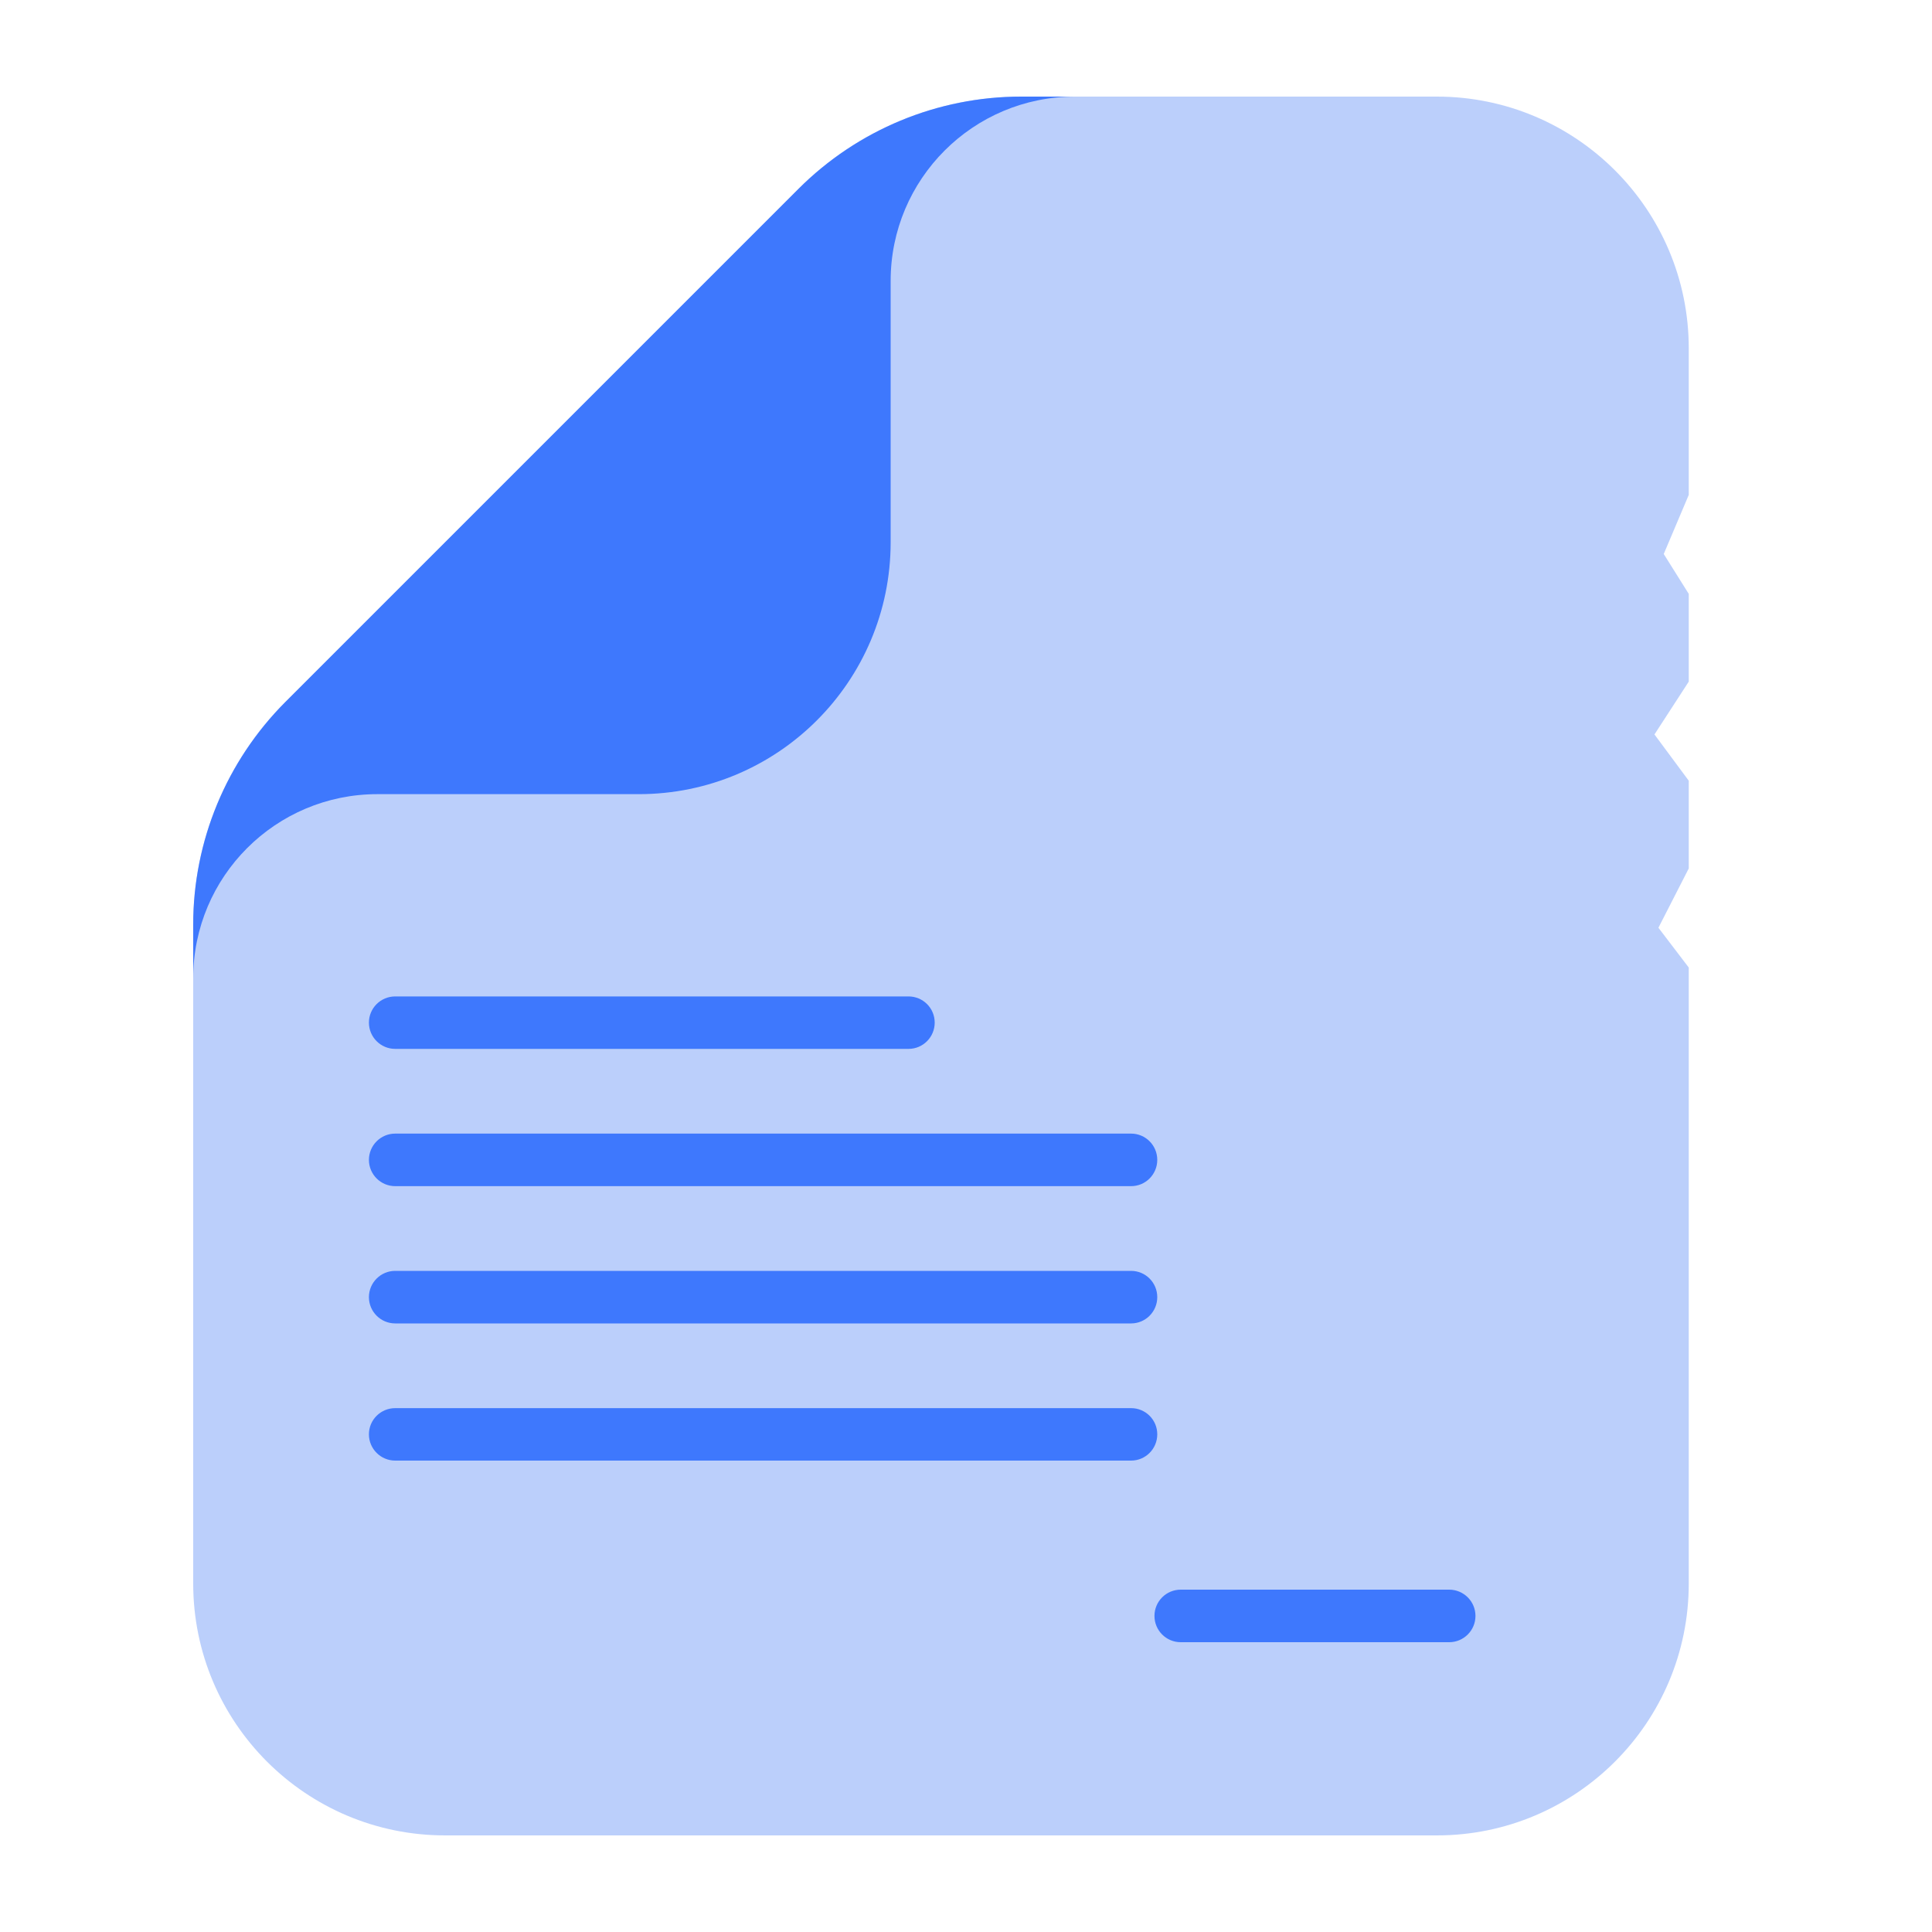 <svg width="20" height="20" viewBox="0 0 20 20" fill="none" xmlns="http://www.w3.org/2000/svg">
<path d="M2 9.57V16.392C2 17.833 3.168 19 4.608 19H14.874C16.314 19 17.482 17.833 17.482 16.392V10.016L17.168 9.604L17.482 8.99V8.082L17.127 7.603L17.482 7.056V6.148L17.223 5.735L17.482 5.123V3.607C17.482 2.167 16.314 1 14.874 1H10.57C9.706 1 8.877 1.343 8.266 1.955L2.955 7.266C2.343 7.877 2 8.706 2 9.57Z" fill="#BBCFFB"/>
<path d="M2 9.571V10.127C2 9.074 2.854 8.221 3.907 8.221H6.613C8.053 8.221 9.22 7.053 9.22 5.613V2.907C9.22 1.854 10.074 1 11.127 1H10.571C9.706 1 8.877 1.344 8.266 1.955L2.955 7.266C2.344 7.878 2 8.707 2 9.571Z" fill="#3E78FD"/>
<path d="M9.405 10.858H4.091C3.941 10.858 3.819 10.736 3.819 10.586C3.819 10.436 3.941 10.315 4.091 10.315H9.405C9.555 10.315 9.676 10.436 9.676 10.586C9.676 10.736 9.555 10.858 9.405 10.858Z" fill="#3E78FD"/>
<path d="M11.709 12.279H4.091C3.941 12.279 3.819 12.157 3.819 12.007C3.819 11.857 3.941 11.735 4.091 11.735H11.709C11.859 11.735 11.98 11.857 11.98 12.007C11.98 12.157 11.859 12.279 11.709 12.279Z" fill="#3E78FD"/>
<path d="M11.709 13.7H4.091C3.941 13.7 3.819 13.578 3.819 13.428C3.819 13.278 3.941 13.156 4.091 13.156H11.709C11.859 13.156 11.98 13.278 11.98 13.428C11.98 13.578 11.859 13.7 11.709 13.7Z" fill="#3E78FD"/>
<path d="M11.709 15.12H4.091C3.941 15.12 3.819 14.998 3.819 14.848C3.819 14.698 3.941 14.577 4.091 14.577H11.709C11.859 14.577 11.98 14.698 11.98 14.848C11.98 14.998 11.859 15.12 11.709 15.12Z" fill="#3E78FD"/>
<path d="M15.002 17H12.223C12.072 17 11.951 16.878 11.951 16.728C11.951 16.578 12.072 16.456 12.223 16.456H15.002C15.152 16.456 15.274 16.578 15.274 16.728C15.274 16.878 15.152 17 15.002 17Z" fill="#3E78FD"/>
</svg>
